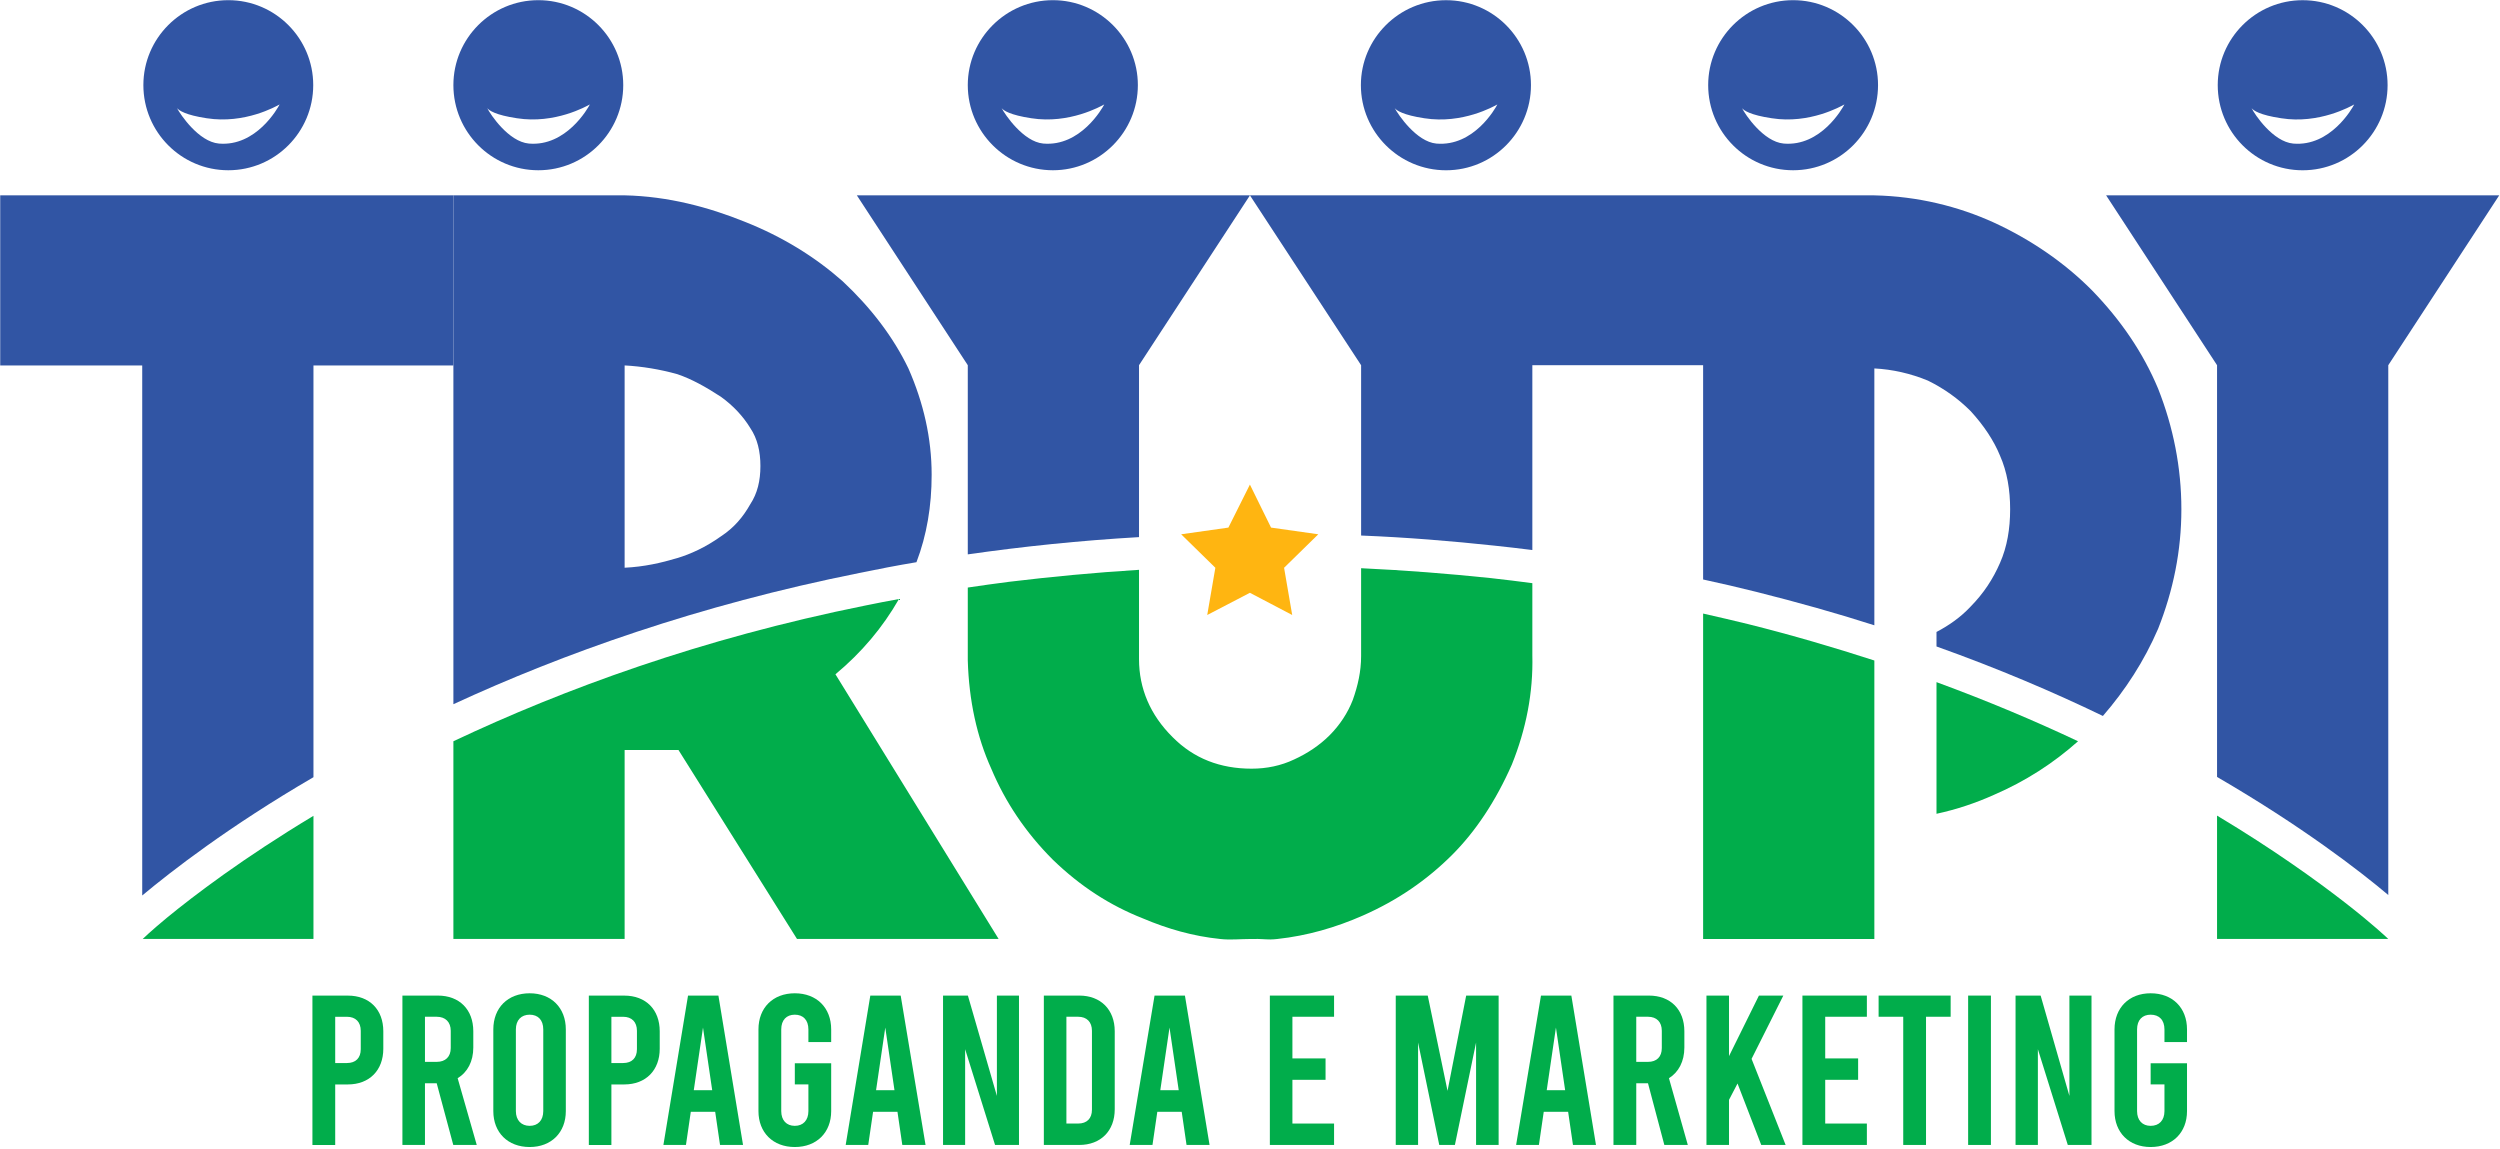 <?xml version="1.0" encoding="UTF-8" standalone="no"?>
<!DOCTYPE svg PUBLIC "-//W3C//DTD SVG 1.1//EN" "http://www.w3.org/Graphics/SVG/1.1/DTD/svg11.dtd">
<svg width="100%" height="100%" viewBox="0 0 951 437" version="1.1" xmlns="http://www.w3.org/2000/svg" xmlns:xlink="http://www.w3.org/1999/xlink" xml:space="preserve" xmlns:serif="http://www.serif.com/" style="fill-rule:evenodd;clip-rule:evenodd;stroke-linejoin:round;stroke-miterlimit:2;">
    <g transform="matrix(1,0,0,1,-132,-511)">
        <g transform="matrix(8.755,0,0,8.755,329.824,30.95)">
            <g transform="matrix(1,0,0,1,-45.846,0)">
                <g transform="matrix(1,0,0,1,131.84,93.719)">
                    <path d="M0,-30.4L-4.82,-23.02L-4.82,0C-6.09,-1.07 -8.58,-2.99 -12.26,-5.13L-12.26,-23.02L-17.08,-30.4L0,-30.4Z" style="fill:rgb(49,85,164);fill-rule:nonzero;"/>
                </g>
                <g transform="matrix(1,0,0,1,123.3,54.84)">
                    <path d="M0,7.39C-2.04,7.39 -3.69,5.73 -3.69,3.69C-3.69,1.66 -2.04,0 0,0C2.04,0 3.69,1.66 3.69,3.69C3.69,5.73 2.04,7.39 0,7.39M-2.22,4.69C-2.08,4.97 -1.29,6.15 -0.41,6.23C1.21,6.37 2.16,4.69 2.24,4.53C2.09,4.61 0.72,5.39 -0.93,5.13C-1.87,4.99 -2.14,4.79 -2.22,4.69" style="fill:rgb(49,85,164);fill-rule:nonzero;"/>
                </g>
                <g transform="matrix(1,0,0,1,117.02,77.54)">
                    <path d="M0,-5.82C0.66,-4.15 1.01,-2.39 1.01,-0.58C1.01,1.22 0.66,2.94 0,4.61C-0.61,6.02 -1.42,7.27 -2.4,8.4C-4.55,7.36 -6.97,6.33 -9.63,5.38L-9.63,4.75C-9.08,4.46 -8.58,4.11 -8.15,3.65C-7.58,3.07 -7.18,2.46 -6.87,1.75C-6.56,1.05 -6.43,0.26 -6.43,-0.58C-6.43,-1.42 -6.56,-2.21 -6.87,-2.91C-7.14,-3.57 -7.58,-4.23 -8.15,-4.85C-8.68,-5.38 -9.29,-5.82 -10,-6.17C-10.75,-6.48 -11.54,-6.66 -12.33,-6.7L-12.33,4.46C-13.95,3.94 -15.66,3.46 -17.45,3.01C-18.21,2.82 -18.98,2.64 -19.77,2.47L-19.77,-6.84L-27.19,-6.84L-27.19,1.19C-27.73,1.12 -28.28,1.06 -28.83,1C-30.7,0.8 -32.63,0.64 -34.63,0.56L-34.63,-6.84L-39.46,-14.22L-12.33,-14.22C-10.44,-14.18 -8.68,-13.74 -7.14,-13.04C-5.51,-12.29 -4.05,-11.28 -2.87,-10.09C-1.63,-8.81 -0.66,-7.4 0,-5.82" style="fill:rgb(49,85,164);fill-rule:nonzero;"/>
                </g>
                <g transform="matrix(1,0,0,1,98.94,57.539)">
                    <path d="M0,1.99C0.14,2.27 0.93,3.45 1.81,3.53C3.43,3.67 4.37,1.99 4.45,1.83C4.3,1.91 2.94,2.69 1.29,2.43C0.35,2.29 0.08,2.09 0,1.99M2.22,4.69C0.18,4.69 -1.47,3.03 -1.47,0.99C-1.47,-1.04 0.18,-2.7 2.22,-2.7C4.26,-2.7 5.91,-1.04 5.91,0.99C5.91,3.03 4.26,4.69 2.22,4.69" style="fill:rgb(49,85,164);fill-rule:nonzero;"/>
                </g>
                <g transform="matrix(1,0,0,1,86.08,62.23)">
                    <path d="M0,-7.39C2.04,-7.39 3.69,-5.73 3.69,-3.7C3.69,-1.66 2.04,0 0,0C-2.04,0 -3.7,-1.66 -3.7,-3.7C-3.7,-5.73 -2.04,-7.39 0,-7.39M-0.42,-1.16C1.21,-1.02 2.15,-2.7 2.23,-2.86C2.08,-2.78 0.72,-2 -0.94,-2.26C-1.87,-2.4 -2.15,-2.6 -2.23,-2.7C-2.08,-2.42 -1.29,-1.24 -0.42,-1.16" style="fill:rgb(49,85,164);fill-rule:nonzero;"/>
                </g>
                <g transform="matrix(1,0,0,1,77.56,78.919)">
                    <path d="M0,-15.6L-4.82,-8.22L-4.82,-0.75C-7.41,-0.6 -9.89,-0.34 -12.26,0L-12.26,-8.22L-17.08,-15.6L0,-15.6Z" style="fill:rgb(49,85,164);fill-rule:nonzero;"/>
                </g>
                <g transform="matrix(1,0,0,1,68.58,55.999)">
                    <path d="M0,5.07C1.62,5.21 2.57,3.53 2.65,3.37C2.5,3.45 1.13,4.23 -0.52,3.97C-1.45,3.83 -1.73,3.63 -1.81,3.53C-1.66,3.81 -0.87,4.99 0,5.07M4.11,2.53C4.11,4.57 2.45,6.23 0.42,6.23C-1.62,6.23 -3.28,4.57 -3.28,2.53C-3.28,0.5 -1.62,-1.16 0.42,-1.16C2.45,-1.16 4.11,0.5 4.11,2.53" style="fill:rgb(49,85,164);fill-rule:nonzero;"/>
                </g>
                <g transform="matrix(1,0,0,1,60.58,69.019)">
                    <path d="M0,10.71C-7,12.11 -12.89,14.22 -17.63,16.41L-17.63,-5.7L-10.19,-5.7C-8.29,-5.66 -6.53,-5.18 -4.99,-4.56C-3.32,-3.9 -1.91,-3.02 -0.72,-1.97C0.51,-0.82 1.48,0.45 2.14,1.82C2.8,3.32 3.15,4.86 3.15,6.44C3.15,7.8 2.94,9.06 2.49,10.24C1.65,10.38 0.82,10.54 0,10.71M-7.9,10.06C-7.33,9.89 -6.67,9.59 -6.01,9.12C-5.43,8.74 -5.04,8.27 -4.73,7.72C-4.42,7.25 -4.29,6.7 -4.29,6.06C-4.29,5.43 -4.42,4.87 -4.73,4.41C-5.04,3.9 -5.48,3.43 -6.01,3.05C-6.67,2.62 -7.28,2.28 -7.9,2.07C-8.65,1.86 -9.44,1.73 -10.19,1.69L-10.19,10.48C-9.35,10.44 -8.6,10.27 -7.9,10.06" style="fill:rgb(49,85,164);fill-rule:nonzero;"/>
                </g>
                <g transform="matrix(1,0,0,1,46.23,55.999)">
                    <path d="M0,5.07C1.62,5.21 2.57,3.53 2.65,3.37C2.5,3.45 1.13,4.23 -0.52,3.97C-1.46,3.83 -1.73,3.63 -1.81,3.53C-1.67,3.81 -0.88,4.99 0,5.07M0.41,6.23C-1.63,6.23 -3.28,4.57 -3.28,2.53C-3.28,0.5 -1.63,-1.16 0.41,-1.16C2.45,-1.16 4.1,0.5 4.1,2.53C4.1,4.57 2.45,6.23 0.41,6.23" style="fill:rgb(49,85,164);fill-rule:nonzero;"/>
                </g>
                <g transform="matrix(1,0,0,1,115.125,103.099)">
                    <path d="M0,-3.54C0,-4.48 0.63,-5.11 1.57,-5.11C2.52,-5.11 3.15,-4.48 3.15,-3.54L3.15,-2.99L2.17,-2.99L2.17,-3.54C2.17,-3.95 1.94,-4.18 1.57,-4.18C1.21,-4.18 0.98,-3.95 0.98,-3.54L0.98,0.01C0.98,0.41 1.21,0.65 1.57,0.65C1.94,0.65 2.17,0.41 2.17,0.01L2.17,-1.15L1.57,-1.15L1.57,-2.07L3.15,-2.07L3.15,0.01C3.15,0.94 2.52,1.57 1.57,1.57C0.63,1.57 0,0.94 0,0.01L0,-3.54Z" style="fill:rgb(1,173,75);fill-rule:nonzero;"/>
                </g>
                <g transform="matrix(1,0,0,1,114.125,104.579)">
                    <path d="M0,-6.49L0,0L-1.03,0L-2.33,-4.16L-2.33,0L-3.3,0L-3.3,-6.49L-2.21,-6.49L-0.96,-2.13L-0.96,-6.49L0,-6.49Z" style="fill:rgb(1,173,75);fill-rule:nonzero;"/>
                </g>
                <g transform="matrix(1,0,0,1,22.696,97.999)">
                    <rect x="86.069" y="0.09" width="0.99" height="6.49" style="fill:rgb(1,173,75);"/>
                </g>
                <g transform="matrix(1,0,0,1,108.005,104.579)">
                    <path d="M0,-6.49L0,-5.57L-1.07,-5.57L-1.07,0L-2.06,0L-2.06,-5.57L-3.13,-5.57L-3.13,-6.49L0,-6.49Z" style="fill:rgb(1,173,75);fill-rule:nonzero;"/>
                </g>
                <g transform="matrix(1,0,0,1,102.555,101.849)">
                    <path d="M0,-1.03L1.43,-1.03L1.43,-0.1L0,-0.1L0,1.8L1.81,1.8L1.81,2.73L-0.99,2.73L-0.99,-3.76L1.81,-3.76L1.81,-2.84L0,-2.84L0,-1.03Z" style="fill:rgb(1,173,75);fill-rule:nonzero;"/>
                </g>
                <g transform="matrix(1,0,0,1,98.745,100.759)">
                    <path d="M0,1.15L-0.37,1.86L-0.37,3.82L-1.35,3.82L-1.35,-2.67L-0.37,-2.67L-0.37,-0.04L0.93,-2.67L1.99,-2.67L0.61,0.08L2.09,3.82L1.03,3.82L0,1.15Z" style="fill:rgb(1,173,75);fill-rule:nonzero;"/>
                </g>
                <g transform="matrix(1,0,0,1,94.345,103.659)">
                    <path d="M0,-4.65L0,-2.69L0.51,-2.69C0.89,-2.69 1.11,-2.91 1.11,-3.29L1.11,-4.04C1.11,-4.42 0.89,-4.65 0.51,-4.65L0,-4.65ZM-0.99,-5.57L0.55,-5.57C1.49,-5.57 2.09,-4.96 2.09,-4.02L2.09,-3.31C2.09,-2.71 1.84,-2.24 1.42,-1.98L2.24,0.92L1.22,0.92L0.51,-1.76L0,-1.76L0,0.92L-0.99,0.92L-0.99,-5.57Z" style="fill:rgb(1,173,75);fill-rule:nonzero;"/>
                </g>
                <g transform="matrix(1,0,0,1,90.325,99.529)">
                    <path d="M0,3.61L-0.21,5.05L-1.2,5.05L-0.12,-1.44L1.2,-1.44L2.27,5.05L1.27,5.05L1.06,3.61L0,3.61ZM0.93,2.67L0.53,-0.05L0.13,2.67L0.93,2.67Z" style="fill:rgb(1,173,75);fill-rule:nonzero;"/>
                </g>
                <g transform="matrix(1,0,0,1,86.145,100.439)">
                    <path d="M0,1.79L0.81,-2.35L2.22,-2.35L2.22,4.14L1.24,4.14L1.24,-0.31L0.32,4.14L-0.36,4.14L-1.28,-0.31L-1.28,4.14L-2.25,4.14L-2.25,-2.35L-0.86,-2.35L0,1.79Z" style="fill:rgb(1,173,75);fill-rule:nonzero;"/>
                </g>
                <g transform="matrix(1,0,0,1,79.405,101.849)">
                    <path d="M0,-1.03L1.44,-1.03L1.44,-0.1L0,-0.1L0,1.8L1.81,1.8L1.81,2.73L-0.98,2.73L-0.98,-3.76L1.81,-3.76L1.81,-2.84L0,-2.84L0,-1.03Z" style="fill:rgb(1,173,75);fill-rule:nonzero;"/>
                </g>
                <g transform="matrix(1,0,0,1,73.665,100.469)">
                    <path d="M0,1.73L0.8,1.73L0.4,-0.99L0,1.73ZM-1.33,4.11L-0.25,-2.38L1.07,-2.38L2.14,4.11L1.14,4.11L0.93,2.67L-0.13,2.67L-0.34,4.11L-1.33,4.11Z" style="fill:rgb(1,173,75);fill-rule:nonzero;"/>
                </g>
                <g transform="matrix(1,0,0,1,71.685,99.639)">
                    <path d="M0,3.39C0,4.33 -0.61,4.94 -1.54,4.94L-3.08,4.94L-3.08,-1.55L-1.54,-1.55C-0.61,-1.55 0,-0.94 0,0L0,3.39ZM-0.99,-0.02C-0.99,-0.4 -1.21,-0.63 -1.59,-0.63L-2.1,-0.63L-2.1,4.01L-1.59,4.01C-1.21,4.01 -0.99,3.79 -0.99,3.41L-0.99,-0.02Z" style="fill:rgb(1,173,75);fill-rule:nonzero;"/>
                </g>
                <g transform="matrix(1,0,0,1,64.225,104.579)">
                    <path d="M0,-6.49L1.08,-6.49L2.34,-2.13L2.34,-6.49L3.3,-6.49L3.3,0L2.26,0L0.96,-4.16L0.96,0L0,0L0,-6.49Z" style="fill:rgb(1,173,75);fill-rule:nonzero;"/>
                </g>
                <g transform="matrix(1,0,0,1,62.385,104.579)">
                    <path d="M0,-6.49L1.08,0L0.07,0L-0.14,-1.44L-1.2,-1.44L-1.41,0L-2.39,0L-1.32,-6.49L0,-6.49ZM-0.27,-2.38L-0.67,-5.1L-1.07,-2.38L-0.27,-2.38Z" style="fill:rgb(1,173,75);fill-rule:nonzero;"/>
                </g>
                <g transform="matrix(1,0,0,1,59.365,99.549)">
                    <path d="M0,3.56C0,4.49 -0.63,5.12 -1.58,5.12C-2.53,5.12 -3.16,4.49 -3.16,3.56L-3.16,0.01C-3.16,-0.93 -2.53,-1.56 -1.58,-1.56C-0.63,-1.56 0,-0.93 0,0.01L0,0.56L-0.99,0.56L-0.99,0.01C-0.99,-0.4 -1.22,-0.63 -1.58,-0.63C-1.94,-0.63 -2.17,-0.4 -2.17,0.01L-2.17,3.56C-2.17,3.96 -1.94,4.2 -1.58,4.2C-1.22,4.2 -0.99,3.96 -0.99,3.56L-0.99,2.4L-1.58,2.4L-1.58,1.48L0,1.48L0,3.56Z" style="fill:rgb(1,173,75);fill-rule:nonzero;"/>
                </g>
                <g transform="matrix(1,0,0,1,54.465,104.579)">
                    <path d="M0,-6.49L1.07,0L0.07,0L-0.14,-1.44L-1.2,-1.44L-1.41,0L-2.39,0L-1.32,-6.49L0,-6.49ZM-0.27,-2.38L-0.67,-5.1L-1.07,-2.38L-0.27,-2.38Z" style="fill:rgb(1,173,75);fill-rule:nonzero;"/>
                </g>
                <g transform="matrix(1,0,0,1,48.835,98.09)">
                    <path d="M0,6.49L0,0L1.54,0C2.48,0 3.08,0.61 3.08,1.55L3.08,2.31C3.08,3.24 2.48,3.86 1.54,3.86L0.98,3.86L0.98,6.49L0,6.49ZM1.49,2.93C1.87,2.93 2.09,2.71 2.09,2.33L2.09,1.53C2.09,1.15 1.87,0.92 1.49,0.92L0.98,0.92L0.98,2.93L1.49,2.93Z" style="fill:rgb(1,173,75);fill-rule:nonzero;"/>
                </g>
                <g transform="matrix(1,0,0,1,47.835,99.549)">
                    <path d="M0,3.56C0,4.49 -0.63,5.12 -1.57,5.12C-2.52,5.12 -3.15,4.49 -3.15,3.56L-3.15,0.01C-3.15,-0.93 -2.52,-1.56 -1.57,-1.56C-0.63,-1.56 0,-0.93 0,0.01L0,3.56ZM-1.57,-0.63C-1.93,-0.63 -2.17,-0.4 -2.17,0.01L-2.17,3.56C-2.17,3.96 -1.93,4.2 -1.57,4.2C-1.21,4.2 -0.98,3.96 -0.98,3.56L-0.98,0.01C-0.98,-0.4 -1.21,-0.63 -1.57,-0.63" style="fill:rgb(1,173,75);fill-rule:nonzero;"/>
                </g>
                <g transform="matrix(1,0,0,1,42.835,103.049)">
                    <path d="M0,-3.43C0,-3.81 -0.23,-4.04 -0.61,-4.04L-1.12,-4.04L-1.12,-2.08L-0.61,-2.08C-0.23,-2.08 0,-2.3 0,-2.68L0,-3.43ZM-0.56,-4.96C0.38,-4.96 0.98,-4.35 0.98,-3.41L0.98,-2.7C0.98,-2.1 0.73,-1.63 0.3,-1.37L1.13,1.53L0.11,1.53L-0.61,-1.15L-1.12,-1.15L-1.12,1.53L-2.1,1.53L-2.1,-4.96L-0.56,-4.96Z" style="fill:rgb(1,173,75);fill-rule:nonzero;"/>
                </g>
                <g transform="matrix(1,0,0,1,36.825,98.09)">
                    <path d="M0,6.49L0,0L1.54,0C2.48,0 3.08,0.61 3.08,1.55L3.08,2.31C3.08,3.24 2.48,3.86 1.54,3.86L0.99,3.86L0.99,6.49L0,6.49ZM1.5,2.93C1.88,2.93 2.1,2.71 2.1,2.33L2.1,1.53C2.1,1.15 1.88,0.92 1.5,0.92L0.99,0.92L0.99,2.93L1.5,2.93Z" style="fill:rgb(1,173,75);fill-rule:nonzero;"/>
                </g>
                <g transform="matrix(-1,0,0,1,119.58,90.269)">
                    <path d="M-7.44,5.36L0,5.36L0,0C-2.45,1.47 -4.31,2.81 -5.56,3.78C-6.81,4.75 -7.44,5.36 -7.44,5.36" style="fill:rgb(1,173,75);fill-rule:nonzero;"/>
                </g>
                <g transform="matrix(-0.456,-0.89,-0.89,0.456,108.805,84.725)">
                    <path d="M-4.219,-3.159C-4.581,-1.76 -4.723,-0.328 -4.624,1.161C-4.58,2.014 -4.451,2.881 -4.219,3.751L0.872,1.143C-0.874,-0.468 -2.588,-1.905 -4.219,-3.159" style="fill:rgb(1,173,75);fill-rule:nonzero;"/>
                </g>
                <g transform="matrix(1,0,0,1,104.69,86.6)">
                    <path d="M0,-3.07L0,9.03L-7.44,9.03L-7.44,-5.11C-6.78,-4.96 -6.13,-4.81 -5.48,-4.65C-3.56,-4.17 -1.73,-3.63 0,-3.07Z" style="fill:rgb(1,173,75);fill-rule:nonzero;"/>
                </g>
                <g transform="matrix(1,0,0,1,76.27,79.57)">
                    <path d="M0,16.06C-1.18,15.94 -2.29,15.62 -3.35,15.17C-4.8,14.6 -6.08,13.77 -7.27,12.62C-8.46,11.43 -9.34,10.11 -9.95,8.66C-10.57,7.29 -10.92,5.71 -10.97,3.95L-10.97,0.79C-10.38,0.7 -9.78,0.62 -9.17,0.54C-7.35,0.32 -5.47,0.14 -3.53,0.02L-3.53,3.9C-3.53,5.18 -3.04,6.33 -2.07,7.29C-1.15,8.22 0,8.66 1.36,8.66C2.02,8.66 2.64,8.53 3.21,8.26C3.78,8 4.31,7.65 4.75,7.21C5.19,6.77 5.54,6.24 5.76,5.67C5.98,5.05 6.12,4.43 6.12,3.77L6.12,-0.05C8.06,0.04 9.94,0.19 11.76,0.38C12.37,0.45 12.97,0.52 13.56,0.6L13.56,3.73C13.6,5.36 13.29,6.94 12.67,8.48C11.97,10.07 11.09,11.39 10.08,12.4C8.98,13.5 7.7,14.38 6.2,15.04C5.02,15.56 3.78,15.92 2.48,16.06C2.38,16.07 2.28,16.08 2.18,16.08C1.94,16.08 1.7,16.05 1.45,16.06L1.32,16.06C0.87,16.06 0.43,16.11 0,16.06" style="fill:rgb(1,173,75);fill-rule:nonzero;"/>
                </g>
                <g transform="matrix(1,0,0,1,59.55,92.359)">
                    <path d="M0,-8.23L7.09,3.27L-1.67,3.27L-6.82,-4.94L-9.16,-4.94L-9.16,3.27L-16.6,3.27L-16.6,-5.32C-11.84,-7.57 -5.85,-9.78 1.31,-11.22C1.79,-11.32 2.27,-11.41 2.76,-11.5C2.05,-10.26 1.14,-9.18 0,-8.23" style="fill:rgb(1,173,75);fill-rule:nonzero;"/>
                </g>
                <g transform="matrix(1,0,0,1,36.87,95.629)">
                    <path d="M0,-5.35L0,0L-7.42,0C-7.42,0 -7.07,-0.34 -6.37,-0.92C-5.2,-1.88 -3.06,-3.51 0,-5.35" style="fill:rgb(1,173,75);fill-rule:nonzero;"/>
                </g>
                <g transform="matrix(1,0,0,1,42.95,93.74)">
                    <path d="M0,-30.42L0,-23.03L-6.08,-23.03L-6.08,-5.14C-9.77,-2.99 -12.26,-1.05 -13.52,0L-13.52,-23.03L-19.69,-23.03L-19.69,-30.42L0,-30.42Z" style="fill:rgb(49,85,164);fill-rule:nonzero;"/>
                </g>
                <g transform="matrix(1,0,0,1,30.94,57.539)">
                    <path d="M0,1.99C0.15,2.27 0.94,3.45 1.82,3.53C3.44,3.67 4.38,1.99 4.46,1.83C4.31,1.91 2.95,2.69 1.29,2.43C0.36,2.29 0.09,2.09 0,1.99M5.92,0.99C5.92,3.03 4.27,4.69 2.23,4.69C0.19,4.69 -1.46,3.03 -1.46,0.99C-1.46,-1.04 0.19,-2.7 2.23,-2.7C4.27,-2.7 5.92,-1.04 5.92,0.99" style="fill:rgb(49,85,164);fill-rule:nonzero;"/>
                </g>
                <g transform="matrix(1,0,0,1,74.571,79.393)">
                    <path d="M0,-1.347L2.052,-1.638L2.987,-3.507L3.906,-1.638L5.958,-1.347L4.472,0.108L4.825,2.16L2.987,1.195L1.133,2.16L1.486,0.108L0,-1.347Z" style="fill:rgb(255,181,17);fill-rule:nonzero;"/>
                </g>
            </g>
        </g>
    </g>
</svg>
